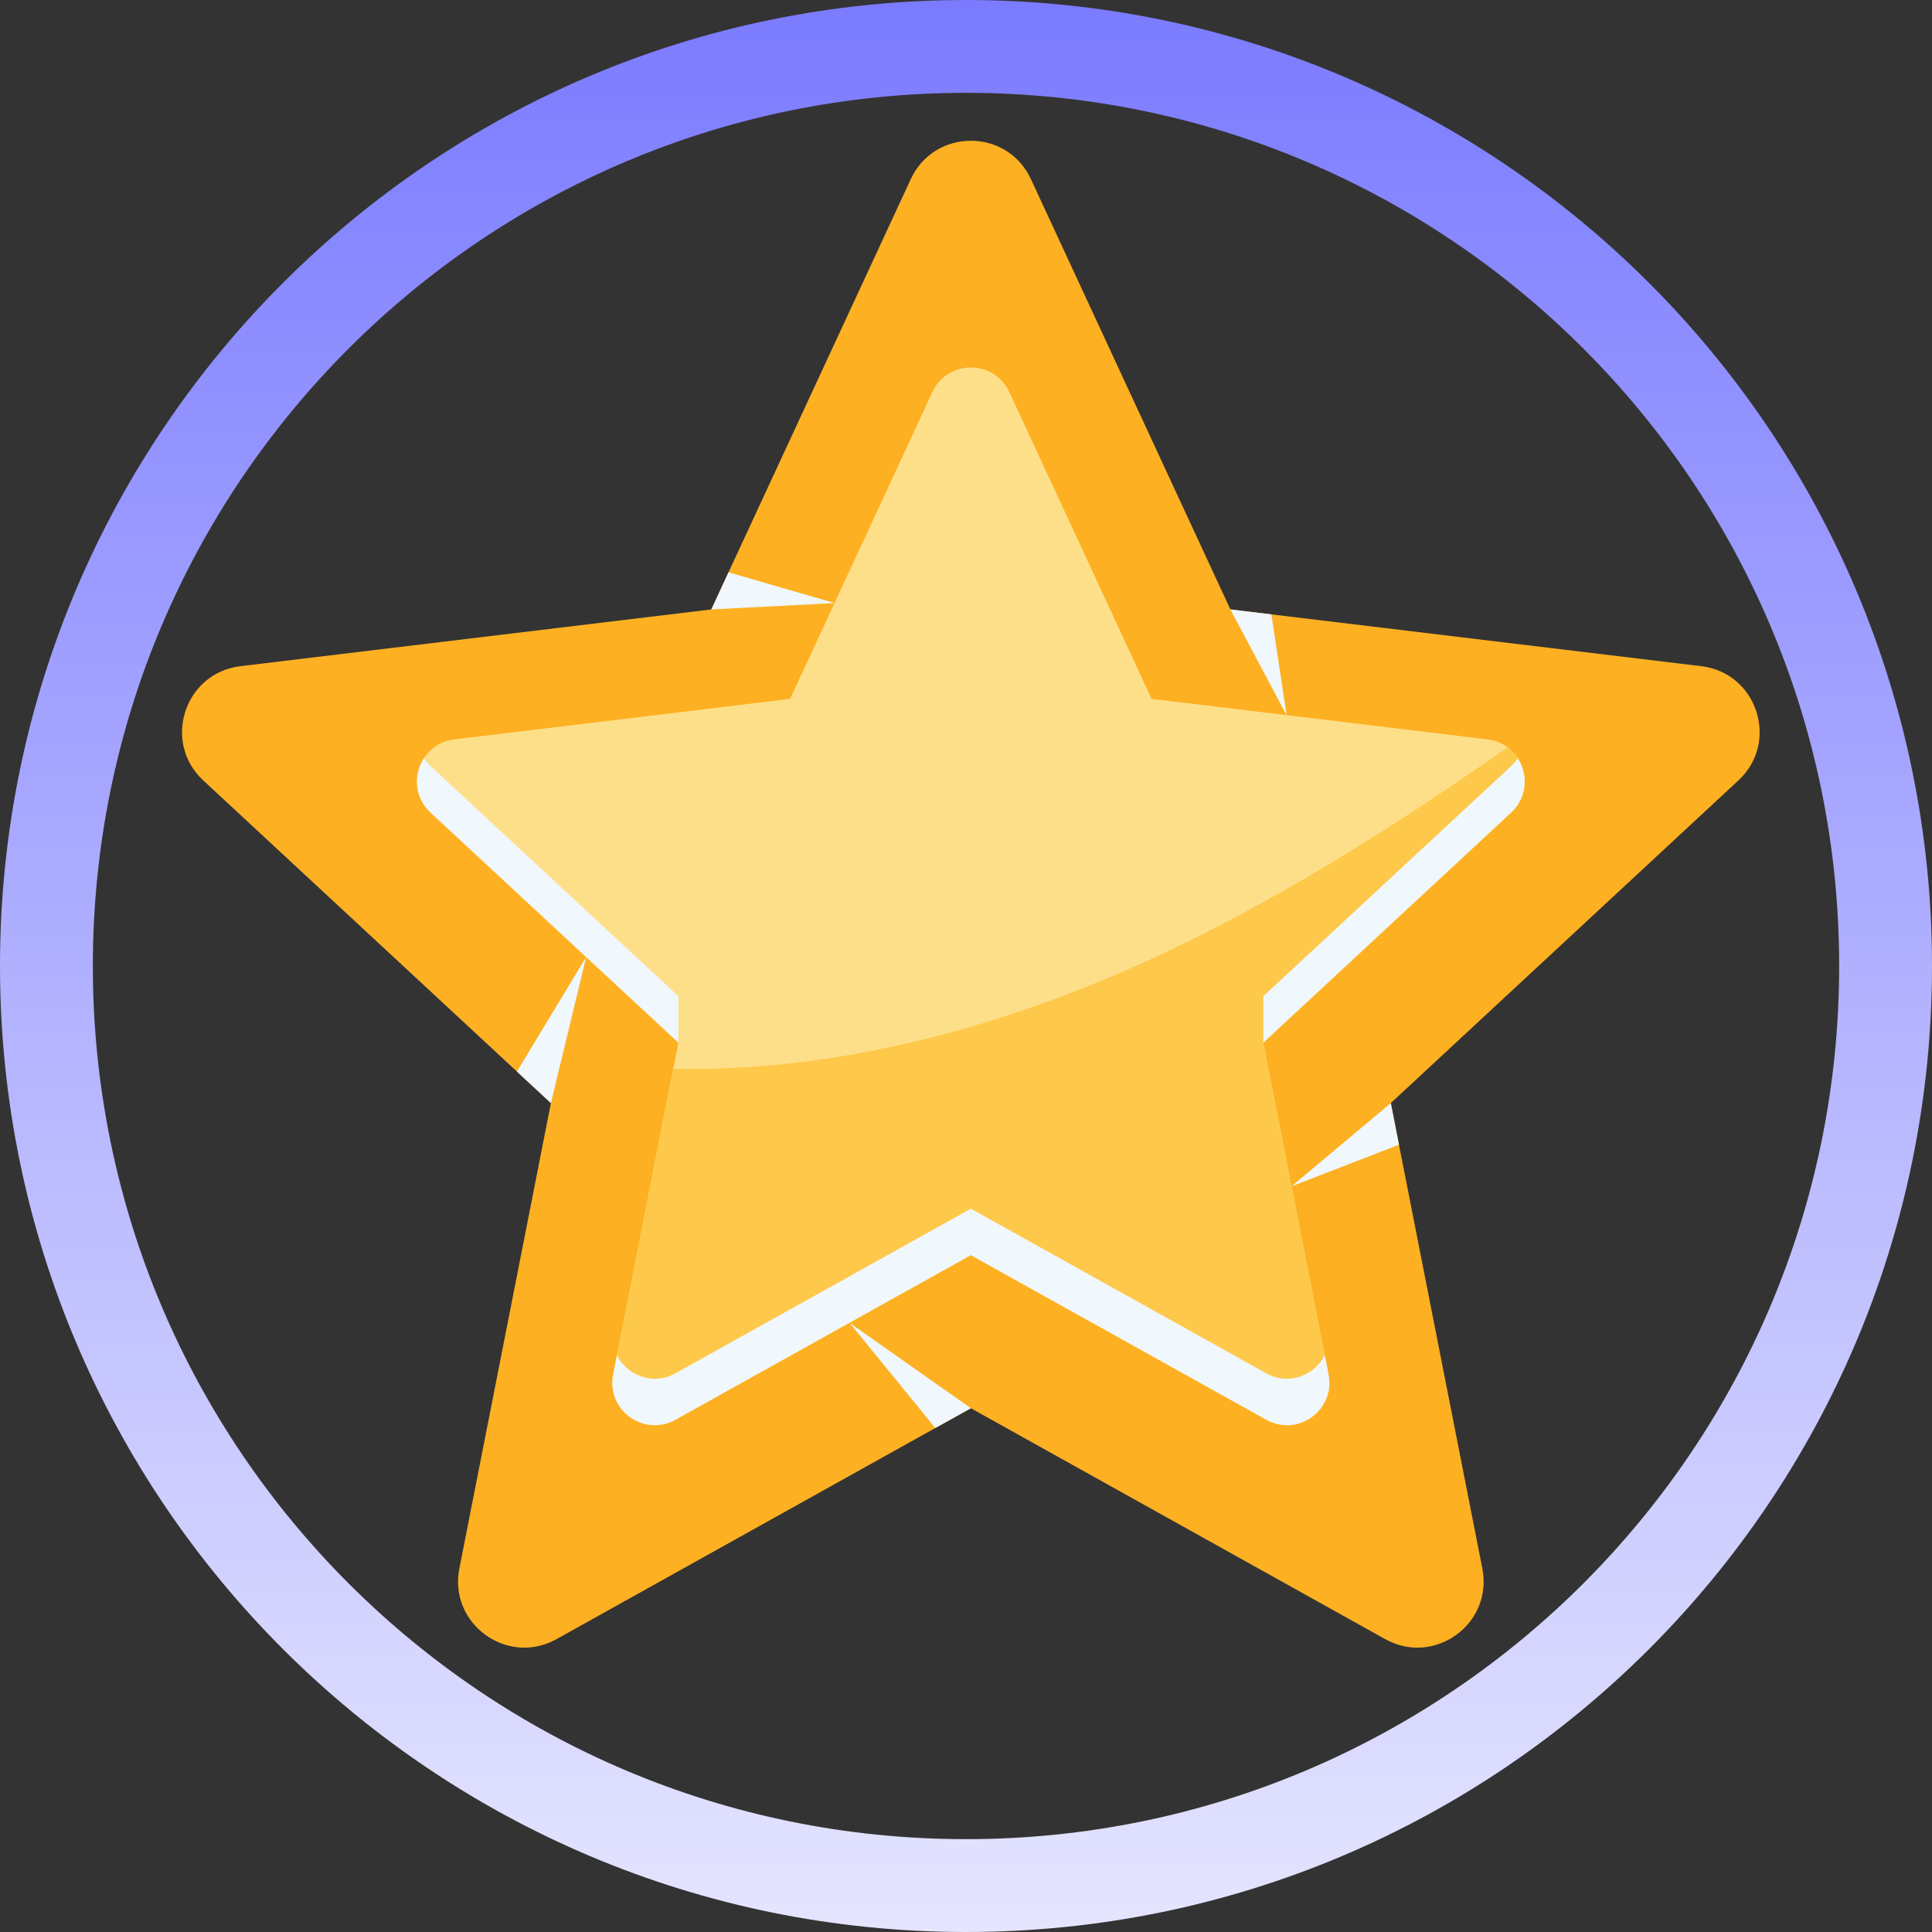 <svg width="54" height="54" viewBox="0 0 54 54" fill="none" xmlns="http://www.w3.org/2000/svg">
<rect x="0" y="0" width="54" height="54" fill="#333333" stroke="none"/>
<path d="M27 0C12.088 0 0 12.088 0 27C0 41.912 12.088 54 27 54C41.912 54 54 41.912 54 27C54 12.088 41.912 0 27 0ZM27 51.405C13.522 51.405 2.595 40.478 2.595 27C2.595 13.522 13.522 2.595 27 2.595C40.478 2.595 51.405 13.522 51.405 27C51.405 40.478 40.478 51.405 27 51.405Z" fill="url(#paint0_linear_571_19266)"/>
<path d="M28.814 5.006L34.39 17.034L47.552 18.62C49.116 18.808 49.744 20.741 48.589 21.813L38.873 30.832L41.432 43.84C41.736 45.386 40.092 46.581 38.716 45.814L27.135 39.36L15.555 45.814C14.179 46.581 12.535 45.386 12.839 43.84L15.398 30.832L5.681 21.813C4.527 20.741 5.155 18.808 6.719 18.62L19.881 17.034L25.457 5.006C26.119 3.577 28.151 3.577 28.814 5.006Z" fill="#FDB022"/>
<path d="M34.39 17.034L35.961 19.99L35.535 17.172L34.39 17.034Z" fill="#F0F7FD"/>
<path d="M27.136 39.361L23.744 36.971L26.142 39.914L27.136 39.361Z" fill="#F0F7FD"/>
<path d="M38.873 30.832L36.098 33.158L39.102 31.995L38.873 30.832Z" fill="#F0F7FD"/>
<path d="M15.398 30.832L16.384 26.748L14.448 29.951L15.398 30.832Z" fill="#F0F7FD"/>
<path d="M19.882 17.034L23.328 16.856L20.363 15.996L19.882 17.034Z" fill="#F0F7FD"/>
<path d="M28.21 10.96L32.186 19.536L41.571 20.667C42.573 20.787 42.975 22.025 42.236 22.712L35.308 29.143L37.132 38.418C37.327 39.408 36.274 40.173 35.393 39.682L27.135 35.081L18.878 39.682C17.997 40.173 16.944 39.408 17.139 38.418L18.963 29.143L12.036 22.712C11.296 22.025 11.698 20.787 12.7 20.667L22.085 19.536L26.061 10.96C26.485 10.044 27.786 10.044 28.21 10.96Z" fill="#FEC84B"/>
<path d="M28.21 10.96L32.186 19.536L41.571 20.667C42.573 20.787 42.975 22.025 42.236 22.712L35.308 29.143L37.132 38.418C37.327 39.408 36.274 40.173 35.393 39.682L27.135 35.081L18.878 39.682C17.997 40.173 16.944 39.408 17.139 38.418L18.963 29.143L12.036 22.712C11.296 22.025 11.698 20.787 12.7 20.667L22.085 19.536L26.061 10.96C26.485 10.044 27.786 10.044 28.21 10.96Z" fill="#FEDF89"/>
<path d="M18.82 29.873L17.139 38.418C16.944 39.408 17.997 40.173 18.878 39.681L27.135 35.08L35.393 39.681C36.274 40.173 37.327 39.408 37.132 38.418L35.308 29.143L42.236 22.711C42.814 22.175 42.692 21.303 42.134 20.89C38.96 23.108 35.695 25.185 32.183 26.8C27.998 28.724 23.397 29.965 18.82 29.873Z" fill="#FEC84B"/>
<path d="M18.963 27.846L12.035 21.414C11.961 21.346 11.902 21.27 11.85 21.193C11.557 21.645 11.575 22.285 12.035 22.712L18.963 29.143V27.846Z" fill="#F0F7FD"/>
<path d="M37.027 37.883C36.741 38.442 36.024 38.736 35.393 38.385L27.135 33.783L18.878 38.385C18.247 38.736 17.529 38.442 17.244 37.883L17.139 38.418C16.944 39.408 17.997 40.173 18.878 39.681L27.135 35.08L35.393 39.681C36.274 40.173 37.327 39.408 37.132 38.418L37.027 37.883Z" fill="#F0F7FD"/>
<path d="M42.235 21.415L35.308 27.846V29.143L42.235 22.711C42.695 22.284 42.713 21.645 42.42 21.192C42.369 21.271 42.309 21.346 42.235 21.415Z" fill="#F0F7FD"/>
<defs>
<linearGradient id="paint0_linear_571_19266" x1="27" y1="0" x2="27" y2="54" gradientUnits="userSpaceOnUse">
<stop stop-color="#7B7BFF"/>
<stop offset="1" stop-color="#E5E5FF"/>
</linearGradient>
</defs>
</svg>
